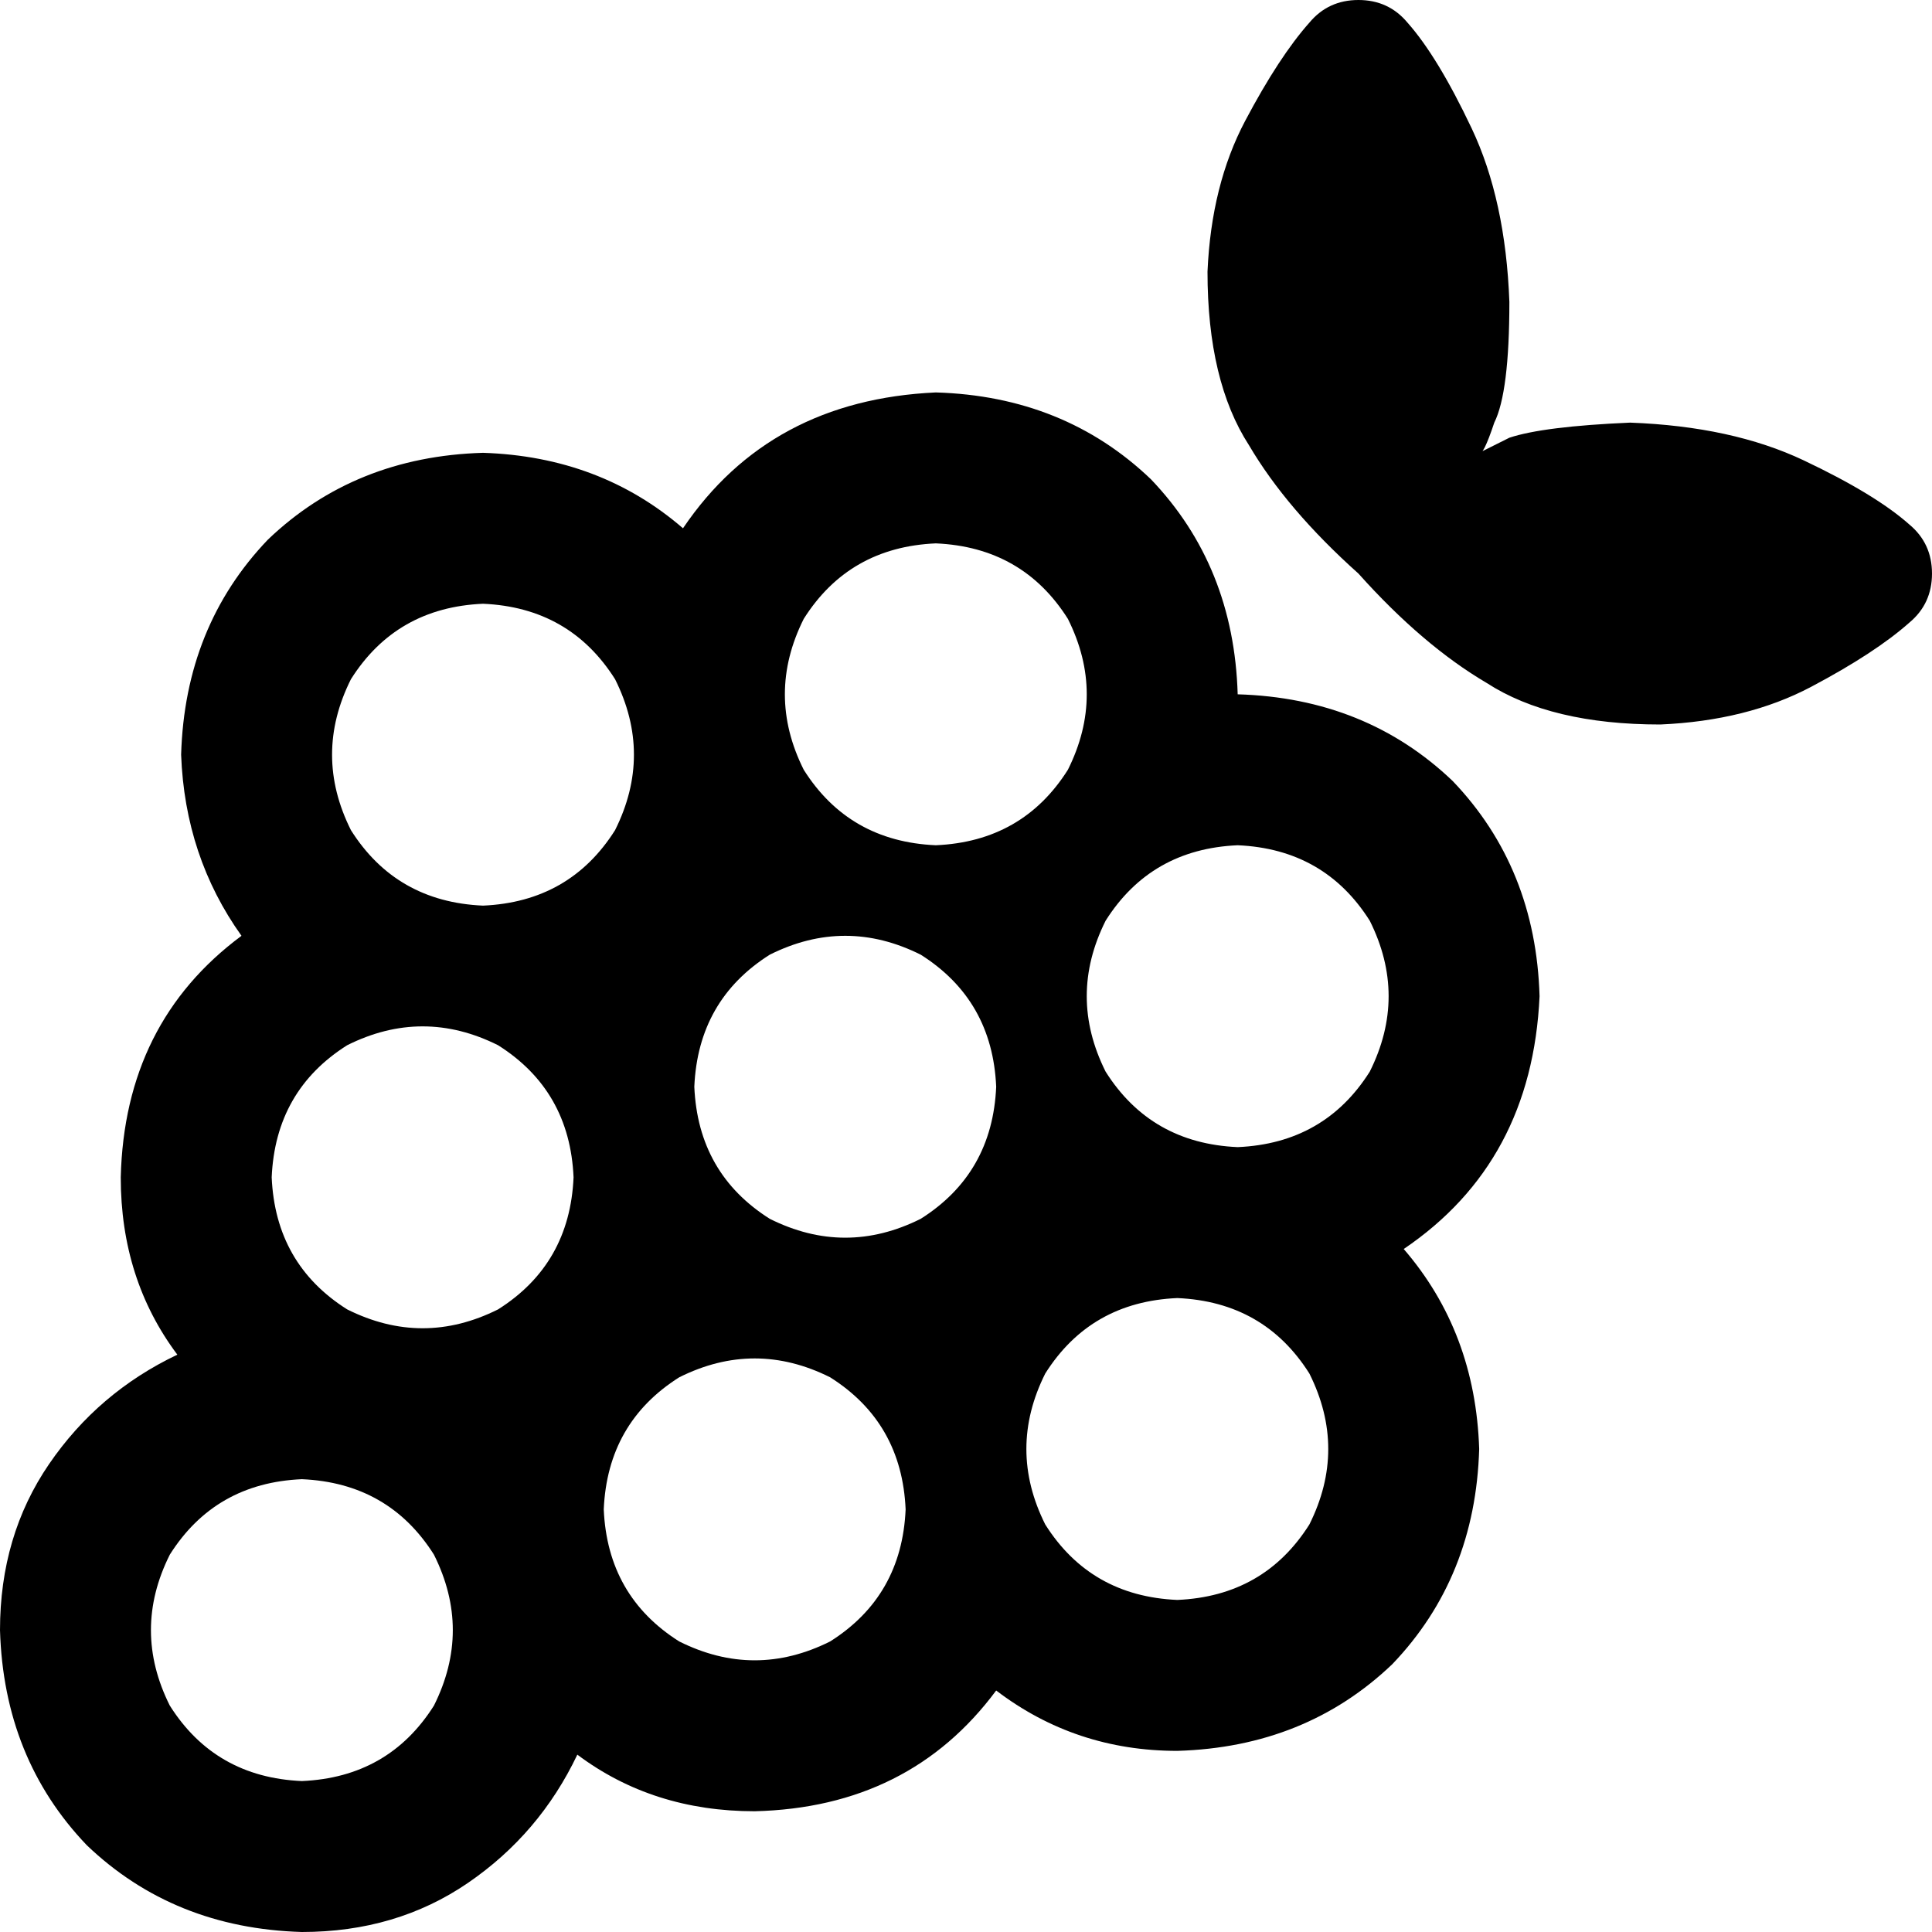 <svg xmlns="http://www.w3.org/2000/svg" viewBox="0 0 512 512">
    <path d="M 347 6 Q 339 15 330 32 L 330 32 Q 321 49 320 72 Q 320 101 331 118 Q 341 135 360 152 Q 360 152 360 152 Q 377 171 394 181 Q 411 192 440 192 Q 463 191 480 182 Q 497 173 506 165 Q 512 160 512 152 Q 512 144 506 139 Q 497 131 478 122 Q 459 113 432 112 Q 409 113 400 116 Q 392 120 392 120 Q 393 121 396 112 Q 400 104 400 80 Q 399 53 390 34 Q 381 15 373 6 Q 368 0 360 0 Q 352 0 347 6 L 347 6 Z M 408 264 Q 407 230 385 207 L 385 207 Q 362 185 328 184 Q 327 150 305 127 Q 282 105 248 104 Q 204 106 181 140 Q 159 121 128 120 Q 94 121 71 143 Q 49 166 48 200 Q 49 227 64 248 Q 33 271 32 312 Q 32 339 47 359 Q 26 369 13 388 Q 0 407 0 432 Q 1 466 23 489 Q 46 511 80 512 Q 105 512 124 499 Q 143 486 153 465 Q 173 480 200 480 Q 241 479 264 448 Q 285 464 312 464 Q 346 463 369 441 Q 391 418 392 384 Q 391 353 372 331 Q 406 308 408 264 L 408 264 Z M 248 144 Q 271 145 283 164 Q 293 184 283 204 Q 271 223 248 224 Q 225 223 213 204 Q 203 184 213 164 Q 225 145 248 144 L 248 144 Z M 128 160 Q 151 161 163 180 Q 173 200 163 220 Q 151 239 128 240 Q 105 239 93 220 Q 83 200 93 180 Q 105 161 128 160 L 128 160 Z M 72 312 Q 73 289 92 277 Q 112 267 132 277 Q 151 289 152 312 Q 151 335 132 347 Q 112 357 92 347 Q 73 335 72 312 L 72 312 Z M 80 392 Q 103 393 115 412 Q 125 432 115 452 Q 103 471 80 472 Q 57 471 45 452 Q 35 432 45 412 Q 57 393 80 392 L 80 392 Z M 160 400 Q 161 377 180 365 Q 200 355 220 365 Q 239 377 240 400 Q 239 423 220 435 Q 200 445 180 435 Q 161 423 160 400 L 160 400 Z M 312 344 Q 335 345 347 364 Q 357 384 347 404 Q 335 423 312 424 Q 289 423 277 404 Q 267 384 277 364 Q 289 345 312 344 L 312 344 Z M 184 288 Q 185 265 204 253 Q 224 243 244 253 Q 263 265 264 288 Q 263 311 244 323 Q 224 333 204 323 Q 185 311 184 288 L 184 288 Z M 328 224 Q 351 225 363 244 Q 373 264 363 284 Q 351 303 328 304 Q 305 303 293 284 Q 283 264 293 244 Q 305 225 328 224 L 328 224 Z"/>
</svg>
